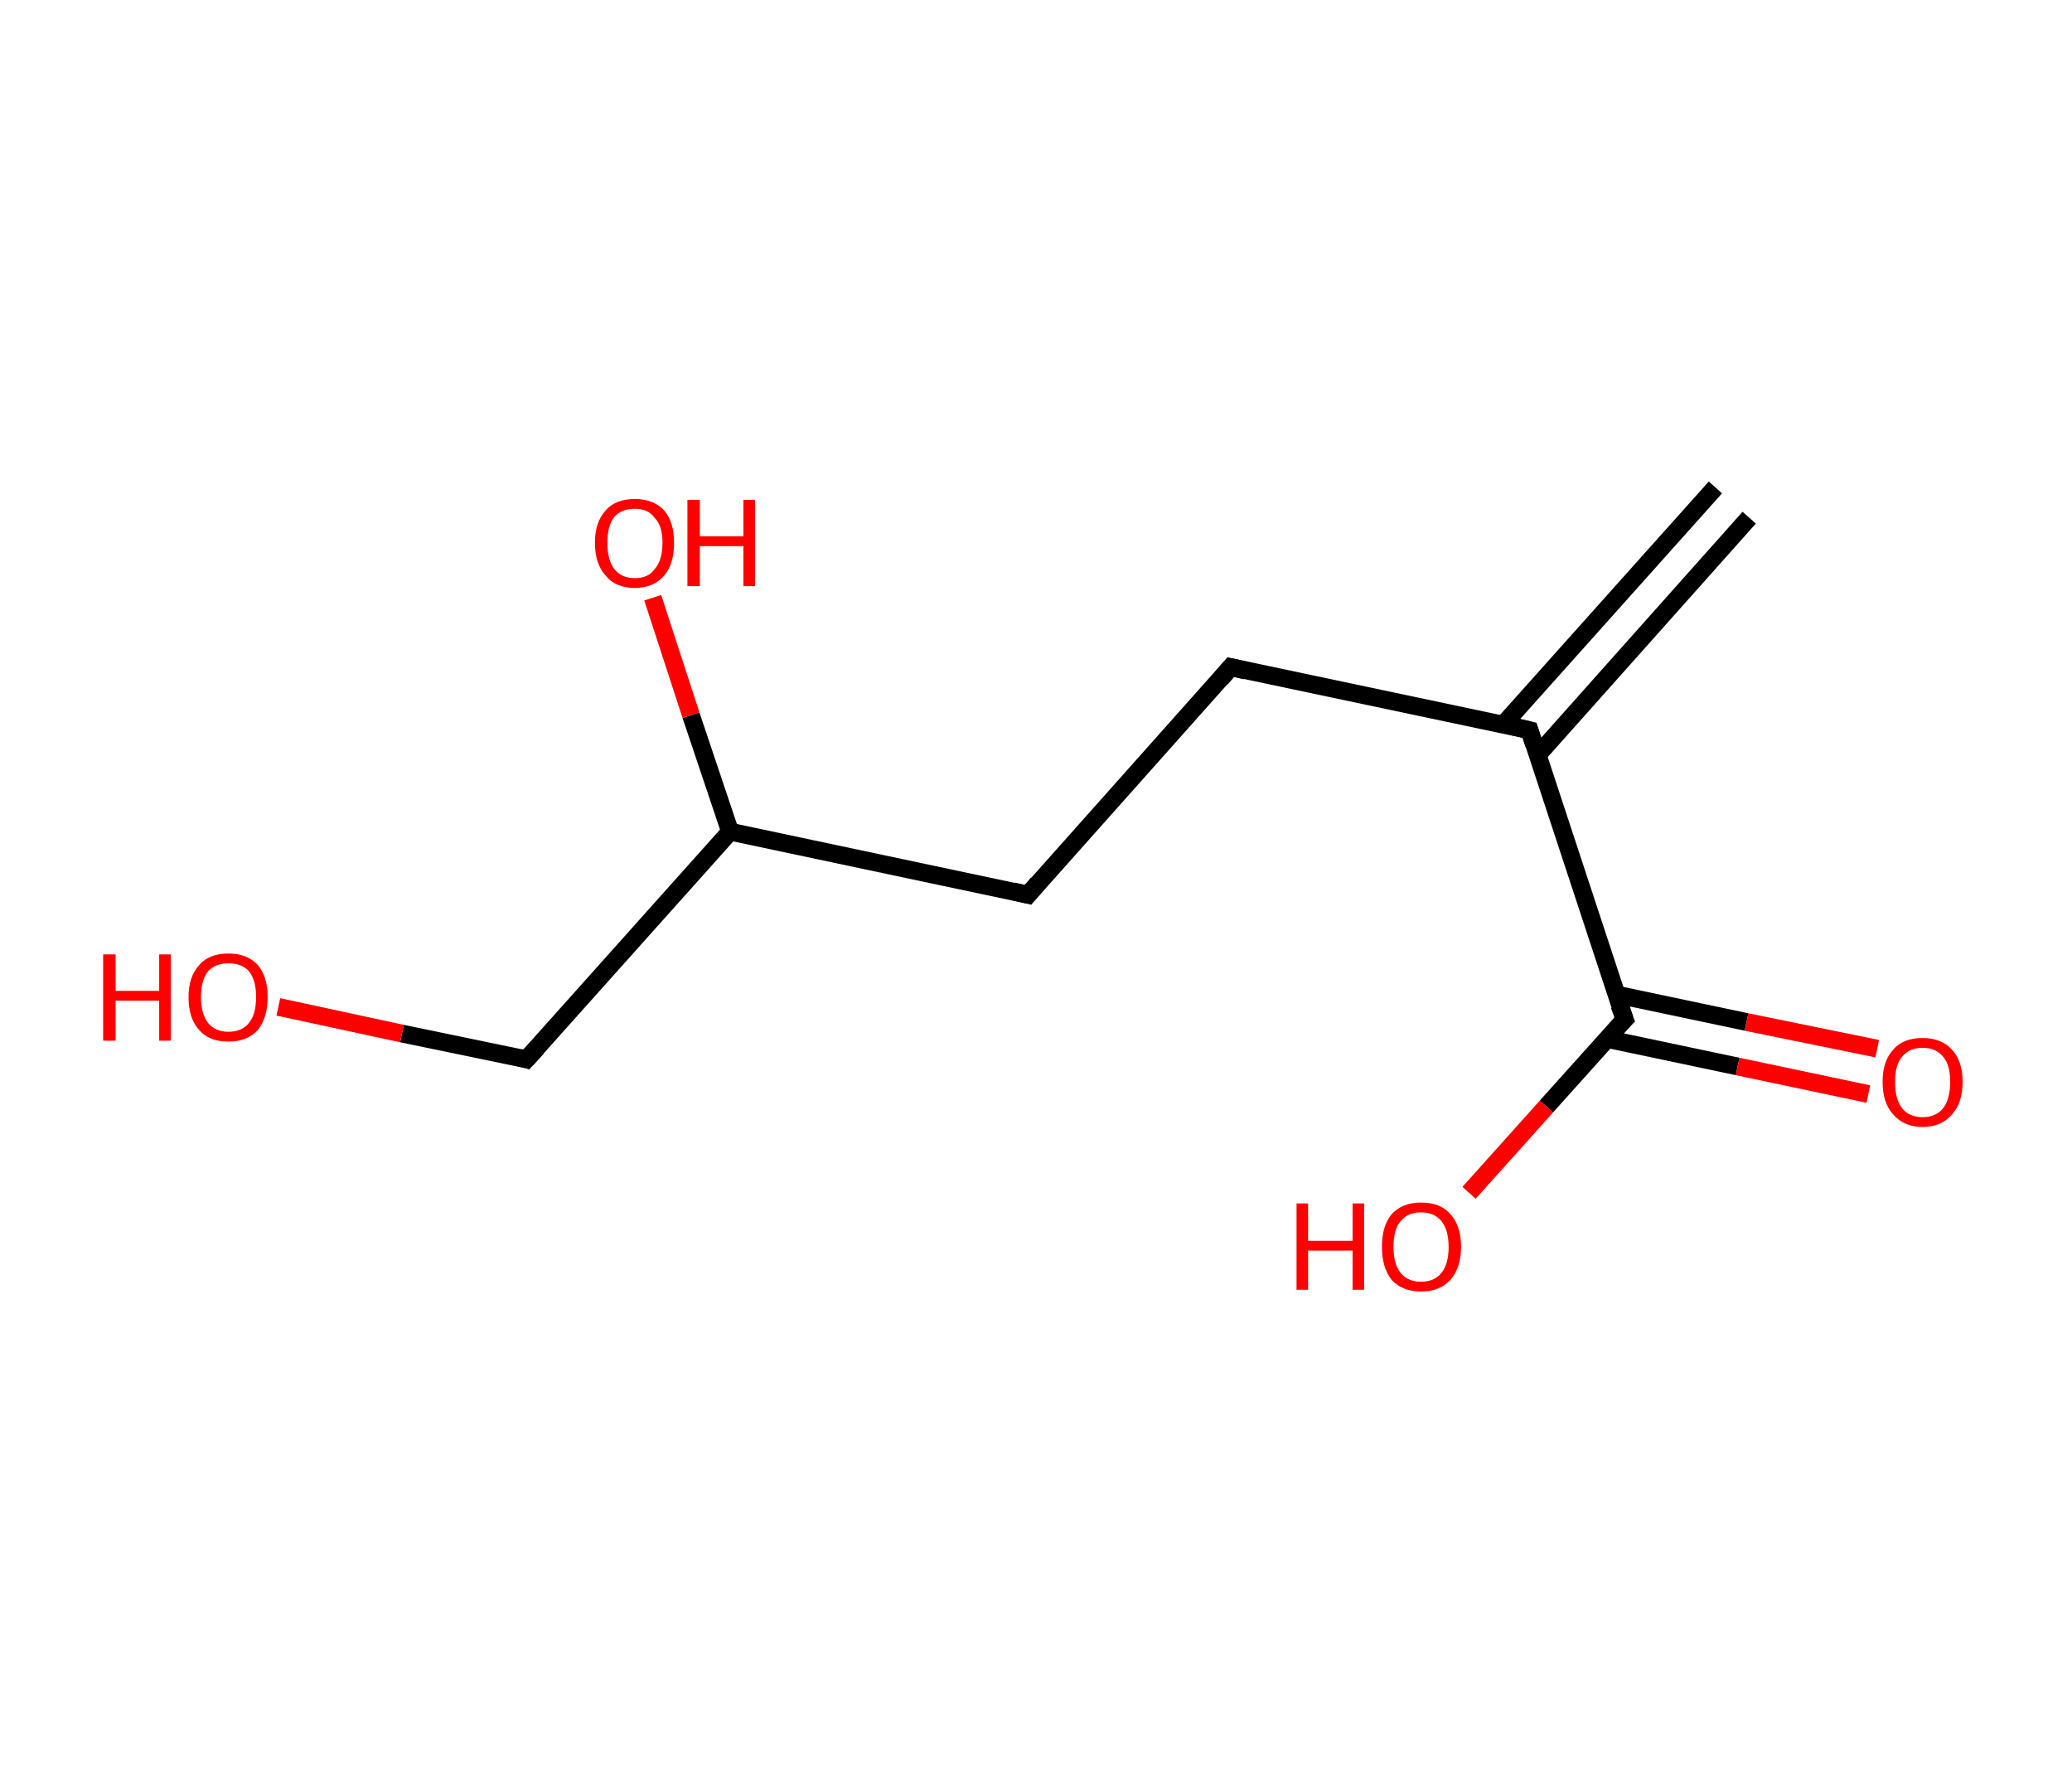 <?xml version='1.0' encoding='ASCII' standalone='yes'?>
<svg xmlns="http://www.w3.org/2000/svg" xmlns:rdkit="http://www.rdkit.org/xml" xmlns:xlink="http://www.w3.org/1999/xlink" version="1.1" baseProfile="full" xml:space="preserve" width="233px" height="200px" viewBox="0 0 233 200">
<!-- END OF HEADER -->
<rect style="opacity:1.0;fill:#FFFFFF;stroke:none" width="233.0" height="200.0" x="0.0" y="0.0"> </rect>
<path class="bond-0 atom-0 atom-1" d="M 196.7,58.2 L 172.9,84.9" style="fill:none;fill-rule:evenodd;stroke:#000000;stroke-width:2.0px;stroke-linecap:butt;stroke-linejoin:miter;stroke-opacity:1"/>
<path class="bond-0 atom-0 atom-1" d="M 192.9,54.8 L 169.1,81.4" style="fill:none;fill-rule:evenodd;stroke:#000000;stroke-width:2.0px;stroke-linecap:butt;stroke-linejoin:miter;stroke-opacity:1"/>
<path class="bond-1 atom-1 atom-2" d="M 172.0,82.1 L 138.4,75.0" style="fill:none;fill-rule:evenodd;stroke:#000000;stroke-width:2.0px;stroke-linecap:butt;stroke-linejoin:miter;stroke-opacity:1"/>
<path class="bond-2 atom-2 atom-3" d="M 138.4,75.0 L 115.6,100.6" style="fill:none;fill-rule:evenodd;stroke:#000000;stroke-width:2.0px;stroke-linecap:butt;stroke-linejoin:miter;stroke-opacity:1"/>
<path class="bond-3 atom-3 atom-4" d="M 115.6,100.6 L 82.1,93.5" style="fill:none;fill-rule:evenodd;stroke:#000000;stroke-width:2.0px;stroke-linecap:butt;stroke-linejoin:miter;stroke-opacity:1"/>
<path class="bond-4 atom-4 atom-5" d="M 82.1,93.5 L 77.7,80.4" style="fill:none;fill-rule:evenodd;stroke:#000000;stroke-width:2.0px;stroke-linecap:butt;stroke-linejoin:miter;stroke-opacity:1"/>
<path class="bond-4 atom-4 atom-5" d="M 77.7,80.4 L 73.4,67.2" style="fill:none;fill-rule:evenodd;stroke:#FF0000;stroke-width:2.0px;stroke-linecap:butt;stroke-linejoin:miter;stroke-opacity:1"/>
<path class="bond-5 atom-4 atom-6" d="M 82.1,93.5 L 59.2,119.1" style="fill:none;fill-rule:evenodd;stroke:#000000;stroke-width:2.0px;stroke-linecap:butt;stroke-linejoin:miter;stroke-opacity:1"/>
<path class="bond-6 atom-6 atom-7" d="M 59.2,119.1 L 45.2,116.2" style="fill:none;fill-rule:evenodd;stroke:#000000;stroke-width:2.0px;stroke-linecap:butt;stroke-linejoin:miter;stroke-opacity:1"/>
<path class="bond-6 atom-6 atom-7" d="M 45.2,116.2 L 31.3,113.2" style="fill:none;fill-rule:evenodd;stroke:#FF0000;stroke-width:2.0px;stroke-linecap:butt;stroke-linejoin:miter;stroke-opacity:1"/>
<path class="bond-7 atom-1 atom-8" d="M 172.0,82.1 L 182.7,114.6" style="fill:none;fill-rule:evenodd;stroke:#000000;stroke-width:2.0px;stroke-linecap:butt;stroke-linejoin:miter;stroke-opacity:1"/>
<path class="bond-8 atom-8 atom-9" d="M 180.7,116.8 L 195.4,119.9" style="fill:none;fill-rule:evenodd;stroke:#000000;stroke-width:2.0px;stroke-linecap:butt;stroke-linejoin:miter;stroke-opacity:1"/>
<path class="bond-8 atom-8 atom-9" d="M 195.4,119.9 L 210.1,123.0" style="fill:none;fill-rule:evenodd;stroke:#FF0000;stroke-width:2.0px;stroke-linecap:butt;stroke-linejoin:miter;stroke-opacity:1"/>
<path class="bond-8 atom-8 atom-9" d="M 181.7,111.8 L 196.4,114.9" style="fill:none;fill-rule:evenodd;stroke:#000000;stroke-width:2.0px;stroke-linecap:butt;stroke-linejoin:miter;stroke-opacity:1"/>
<path class="bond-8 atom-8 atom-9" d="M 196.4,114.9 L 211.1,117.9" style="fill:none;fill-rule:evenodd;stroke:#FF0000;stroke-width:2.0px;stroke-linecap:butt;stroke-linejoin:miter;stroke-opacity:1"/>
<path class="bond-9 atom-8 atom-10" d="M 182.7,114.6 L 173.9,124.4" style="fill:none;fill-rule:evenodd;stroke:#000000;stroke-width:2.0px;stroke-linecap:butt;stroke-linejoin:miter;stroke-opacity:1"/>
<path class="bond-9 atom-8 atom-10" d="M 173.9,124.4 L 165.2,134.1" style="fill:none;fill-rule:evenodd;stroke:#FF0000;stroke-width:2.0px;stroke-linecap:butt;stroke-linejoin:miter;stroke-opacity:1"/>
<path d="M 170.3,81.7 L 172.0,82.1 L 172.5,83.7" style="fill:none;stroke:#000000;stroke-width:2.0px;stroke-linecap:butt;stroke-linejoin:miter;stroke-opacity:1;"/>
<path d="M 140.1,75.4 L 138.4,75.0 L 137.3,76.3" style="fill:none;stroke:#000000;stroke-width:2.0px;stroke-linecap:butt;stroke-linejoin:miter;stroke-opacity:1;"/>
<path d="M 116.7,99.3 L 115.6,100.6 L 113.9,100.2" style="fill:none;stroke:#000000;stroke-width:2.0px;stroke-linecap:butt;stroke-linejoin:miter;stroke-opacity:1;"/>
<path d="M 60.4,117.8 L 59.2,119.1 L 58.5,118.9" style="fill:none;stroke:#000000;stroke-width:2.0px;stroke-linecap:butt;stroke-linejoin:miter;stroke-opacity:1;"/>
<path d="M 182.1,113.0 L 182.7,114.6 L 182.2,115.1" style="fill:none;stroke:#000000;stroke-width:2.0px;stroke-linecap:butt;stroke-linejoin:miter;stroke-opacity:1;"/>
<path class="atom-5" d="M 66.9 61.0 Q 66.9 58.7, 68.1 57.4 Q 69.2 56.1, 71.4 56.1 Q 73.5 56.1, 74.7 57.4 Q 75.8 58.7, 75.8 61.0 Q 75.8 63.4, 74.7 64.7 Q 73.5 66.1, 71.4 66.1 Q 69.2 66.1, 68.1 64.7 Q 66.9 63.4, 66.9 61.0 M 71.4 65.0 Q 72.9 65.0, 73.6 64.0 Q 74.5 63.0, 74.5 61.0 Q 74.5 59.1, 73.6 58.2 Q 72.9 57.2, 71.4 57.2 Q 69.9 57.2, 69.1 58.1 Q 68.3 59.1, 68.3 61.0 Q 68.3 63.0, 69.1 64.0 Q 69.9 65.0, 71.4 65.0 " fill="#FF0000"/>
<path class="atom-5" d="M 77.3 56.2 L 78.7 56.2 L 78.7 60.3 L 83.6 60.3 L 83.6 56.2 L 84.9 56.2 L 84.9 65.9 L 83.6 65.9 L 83.6 61.4 L 78.7 61.4 L 78.7 65.9 L 77.3 65.9 L 77.3 56.2 " fill="#FF0000"/>
<path class="atom-7" d="M 11.6 107.3 L 13.0 107.3 L 13.0 111.4 L 17.9 111.4 L 17.9 107.3 L 19.2 107.3 L 19.2 117.0 L 17.9 117.0 L 17.9 112.5 L 13.0 112.5 L 13.0 117.0 L 11.6 117.0 L 11.6 107.3 " fill="#FF0000"/>
<path class="atom-7" d="M 21.2 112.1 Q 21.2 109.8, 22.4 108.5 Q 23.5 107.2, 25.7 107.2 Q 27.8 107.2, 29.0 108.5 Q 30.1 109.8, 30.1 112.1 Q 30.1 114.4, 29.0 115.8 Q 27.8 117.1, 25.7 117.1 Q 23.5 117.1, 22.4 115.8 Q 21.2 114.5, 21.2 112.1 M 25.7 116.0 Q 27.2 116.0, 28.0 115.0 Q 28.8 114.0, 28.8 112.1 Q 28.8 110.2, 28.0 109.2 Q 27.2 108.3, 25.7 108.3 Q 24.2 108.3, 23.4 109.2 Q 22.6 110.2, 22.6 112.1 Q 22.6 114.0, 23.4 115.0 Q 24.2 116.0, 25.7 116.0 " fill="#FF0000"/>
<path class="atom-9" d="M 211.7 121.6 Q 211.7 119.3, 212.9 118.0 Q 214.0 116.7, 216.2 116.7 Q 218.3 116.7, 219.5 118.0 Q 220.7 119.3, 220.7 121.6 Q 220.7 124.0, 219.5 125.3 Q 218.3 126.7, 216.2 126.7 Q 214.1 126.7, 212.9 125.3 Q 211.7 124.0, 211.7 121.6 M 216.2 125.6 Q 217.7 125.6, 218.5 124.6 Q 219.3 123.6, 219.3 121.6 Q 219.3 119.7, 218.5 118.8 Q 217.7 117.8, 216.2 117.8 Q 214.7 117.8, 213.9 118.8 Q 213.1 119.7, 213.1 121.6 Q 213.1 123.6, 213.9 124.6 Q 214.7 125.6, 216.2 125.6 " fill="#FF0000"/>
<path class="atom-10" d="M 145.8 135.3 L 147.1 135.3 L 147.1 139.5 L 152.1 139.5 L 152.1 135.3 L 153.4 135.3 L 153.4 145.0 L 152.1 145.0 L 152.1 140.6 L 147.1 140.6 L 147.1 145.0 L 145.8 145.0 L 145.8 135.3 " fill="#FF0000"/>
<path class="atom-10" d="M 155.4 140.2 Q 155.4 137.8, 156.5 136.5 Q 157.7 135.2, 159.8 135.2 Q 162.0 135.2, 163.1 136.5 Q 164.3 137.8, 164.3 140.2 Q 164.3 142.5, 163.1 143.9 Q 161.9 145.2, 159.8 145.2 Q 157.7 145.2, 156.5 143.9 Q 155.4 142.5, 155.4 140.2 M 159.8 144.1 Q 161.3 144.1, 162.1 143.1 Q 162.9 142.1, 162.9 140.2 Q 162.9 138.3, 162.1 137.3 Q 161.3 136.3, 159.8 136.3 Q 158.3 136.3, 157.5 137.3 Q 156.7 138.2, 156.7 140.2 Q 156.7 142.1, 157.5 143.1 Q 158.3 144.1, 159.8 144.1 " fill="#FF0000"/>
</svg>
